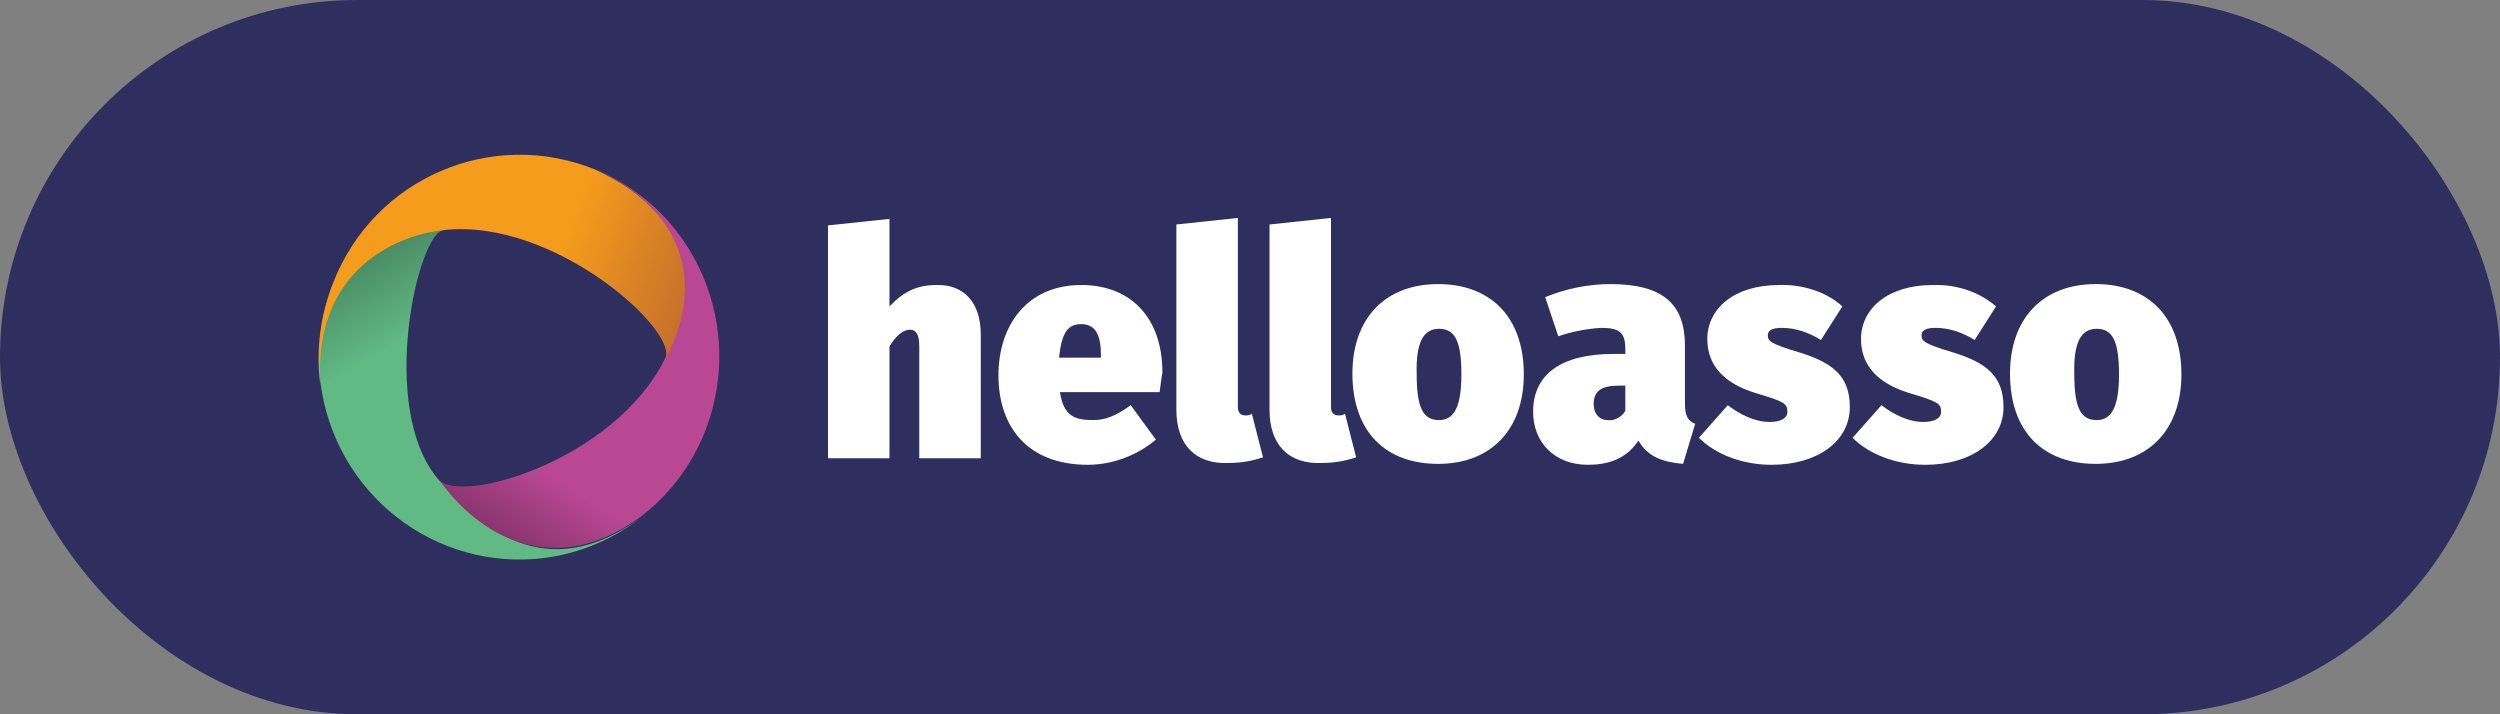<svg width="1050" height="300" version="1.1" viewBox="0 0 1050 300" xmlns="http://www.w3.org/2000/svg">
 <rect x="0" y="0" width="1050" height="300" fill="#808080" stroke="none"/>
 <linearGradient id="SVGID_1_" x1="4.322" x2="24.268" y1="33.651" y2="-.503" gradientTransform="matrix(3.912 0 0 -3.912 133.76 239.95)" gradientUnits="userSpaceOnUse">
  <stop stop-color="#498a63" offset="0"/>
  <stop stop-color="#61b984" offset=".25"/>
 </linearGradient>
 <linearGradient id="SVGID_2_" x1="19.889" x2="40.524" y1="3.627" y2="36.697" gradientTransform="matrix(3.912 0 0 -3.912 133.76 239.95)" gradientUnits="userSpaceOnUse">
  <stop stop-color="#89356d" offset="0"/>
  <stop stop-color="#b94794" offset=".21"/>
 </linearGradient>
 <linearGradient id="SVGID_3_" x1="3.242" x2="37.689" y1="35.782" y2="23.384" gradientTransform="matrix(3.912 0 0 -3.912 133.76 239.95)" gradientUnits="userSpaceOnUse">
  <stop stop-color="#f59c1c" offset=".6"/>
  <stop stop-color="#c7702b" offset="1"/>
 </linearGradient>
 <rect width="1050" height="300" rx="150" ry="150" fill="#2e2f5e"/>
  <path d="m411.92 140.44v52.032h-25.821v-46.946c0-5.477-1.565-7.042-3.912-7.042-2.739 0-5.868 2.347-8.607 7.042v46.946h-25.821v-97.805l25.821-2.739v36.775c5.868-6.26 11.737-8.998 19.561-8.998 11.737-.391 18.779 7.433 18.779 20.735zm75.114 24.256h-41.861c1.565 10.172 6.26 11.737 14.084 11.737 5.086 0 9.78-1.956 15.649-6.26l10.563 14.475c-7.824 6.651-18.387 10.563-28.559 10.563-25.429 0-37.557-16.04-37.557-37.557 0-20.735 11.737-37.948 34.819-37.948 20.343 0 34.036 13.301 34.036 36.775-.391 1.956-.782 5.477-1.174 8.216zm-24.647-15.649c0-7.042-1.565-12.91-8.216-12.91-5.477 0-8.216 3.13-9.389 14.084h17.605zm31.689 23.082v-77.853l25.821-2.739v79.418c0 2.347 1.174 3.521 3.13 3.521.782 0 1.956 0 2.739-.782l4.695 18.387c-4.695 1.565-9.389 2.347-14.084 2.347-14.475.782-22.3-7.824-22.3-22.3zm39.122 0v-77.853l25.821-2.739v79.418c0 2.347 1.174 3.521 3.13 3.521.782 0 1.956 0 2.739-.782l4.695 18.387c-4.695 1.565-9.389 2.347-14.084 2.347-14.475.782-22.3-7.824-22.3-22.3zm106.8-14.866c0 23.082-13.693 37.557-35.992 37.557-21.908 0-35.992-13.301-35.992-37.948 0-23.082 13.693-37.557 35.992-37.557 21.908 0 35.992 13.693 35.992 37.948zm-44.99 0c0 14.084 2.739 19.17 9.389 19.17 6.26 0 9.389-5.477 9.389-19.17 0-14.084-2.739-19.17-9.389-19.17s-9.78 5.868-9.389 19.17zm116.97 20.735-5.086 16.822c-8.998-.782-14.866-3.13-18.779-9.78-5.086 7.824-12.91 10.172-21.126 10.172-14.084 0-23.082-9.389-23.082-22.3 0-15.649 11.737-24.256 33.645-24.256h5.086v-1.956c0-7.042-2.347-8.998-10.172-8.998-6.26.391-12.128 1.565-17.996 3.521l-5.477-16.431c8.607-3.521 17.996-5.477 27.385-5.477 22.3 0 31.298 8.607 31.298 25.821v24.256c0 5.086 1.174 7.433 4.303 8.607zm-29.342-5.477v-10.563h-2.739c-7.433 0-10.563 2.347-10.563 7.824 0 3.912 2.347 6.651 5.868 6.651 2.739.391 5.868-1.174 7.433-3.912zm91.154-43.817-8.998 14.084c-5.086-3.13-10.563-5.086-16.431-5.086-4.303 0-5.868 1.174-5.868 3.13 0 2.347.782 3.521 14.084 7.433 13.301 4.303 20.343 9.78 20.343 22.691 0 14.475-13.693 24.256-32.862 24.256-12.128 0-23.473-4.303-30.515-11.345l12.128-13.693c5.086 3.912 11.345 7.042 17.605 7.042 4.695 0 7.433-1.565 7.433-4.303 0-3.521-1.565-4.303-13.301-7.824-12.91-3.912-20.343-11.345-20.343-22.691 0-12.519 10.954-22.691 30.124-22.691 10.172-.391 20.343 3.13 26.603 8.998zm64.551 0-8.998 14.084c-5.086-3.13-10.563-5.086-16.431-5.086-4.303 0-5.868 1.174-5.868 3.13 0 2.347.782 3.521 14.084 7.433 13.301 4.303 20.343 9.78 20.343 22.691 0 14.475-13.693 24.256-32.862 24.256-12.128 0-23.473-4.303-30.515-11.345l12.128-13.693c5.086 3.912 11.345 7.042 17.605 7.042 4.695 0 7.433-1.565 7.433-4.303 0-3.521-1.565-4.303-13.301-7.824-12.91-3.912-20.343-11.345-20.343-22.691 0-12.519 10.954-22.691 30.124-22.691 10.172-.391 19.952 3.13 26.603 8.998zm77.853 28.559c0 23.082-13.693 37.557-35.992 37.557-21.908 0-35.992-13.301-35.992-37.948 0-23.082 13.693-37.557 35.992-37.557 21.908 0 35.992 13.693 35.992 37.948zm-44.99 0c0 14.084 2.739 19.17 9.389 19.17 6.26 0 9.389-5.477 9.389-19.17 0-14.084-2.739-19.17-9.389-19.17s-9.78 5.868-9.389 19.17z" fill="#fff"/>
  <path d="m184.23 201.47c-25.821-29.733-8.607-104.85 2.347-104.85-21.126-.782-57.118 13.301-52.032 63.769 5.868 46.946 48.12 79.809 94.284 73.941 14.866-1.956 28.559-7.824 40.296-16.822-40.687 29.342-68.072 3.13-84.895-16.04z" fill="url(#SVGID_1_)"/>
  <path d="m279.29 150.61c-21.517 43.425-87.633 61.813-95.066 50.467 12.91 19.17 44.99 45.382 85.286 15.649 36.775-28.559 43.425-82.156 14.866-119.32-8.998-11.737-21.126-20.735-34.819-26.603 45.773 20.735 41.078 57.118 29.733 79.809z" fill="url(#SVGID_2_)"/>
  <path d="m186.57 96.623c46.555-5.086 99.37 43.034 92.719 54.38 12.91-22.691 16.04-59.074-29.342-79.809-43.425-17.605-92.719 3.521-109.93 47.338-5.477 13.693-7.433 28.559-5.477 43.034-3.13-50.076 34.819-63.378 52.032-64.943z" fill="url(#SVGID_3_)"/>
</svg>
